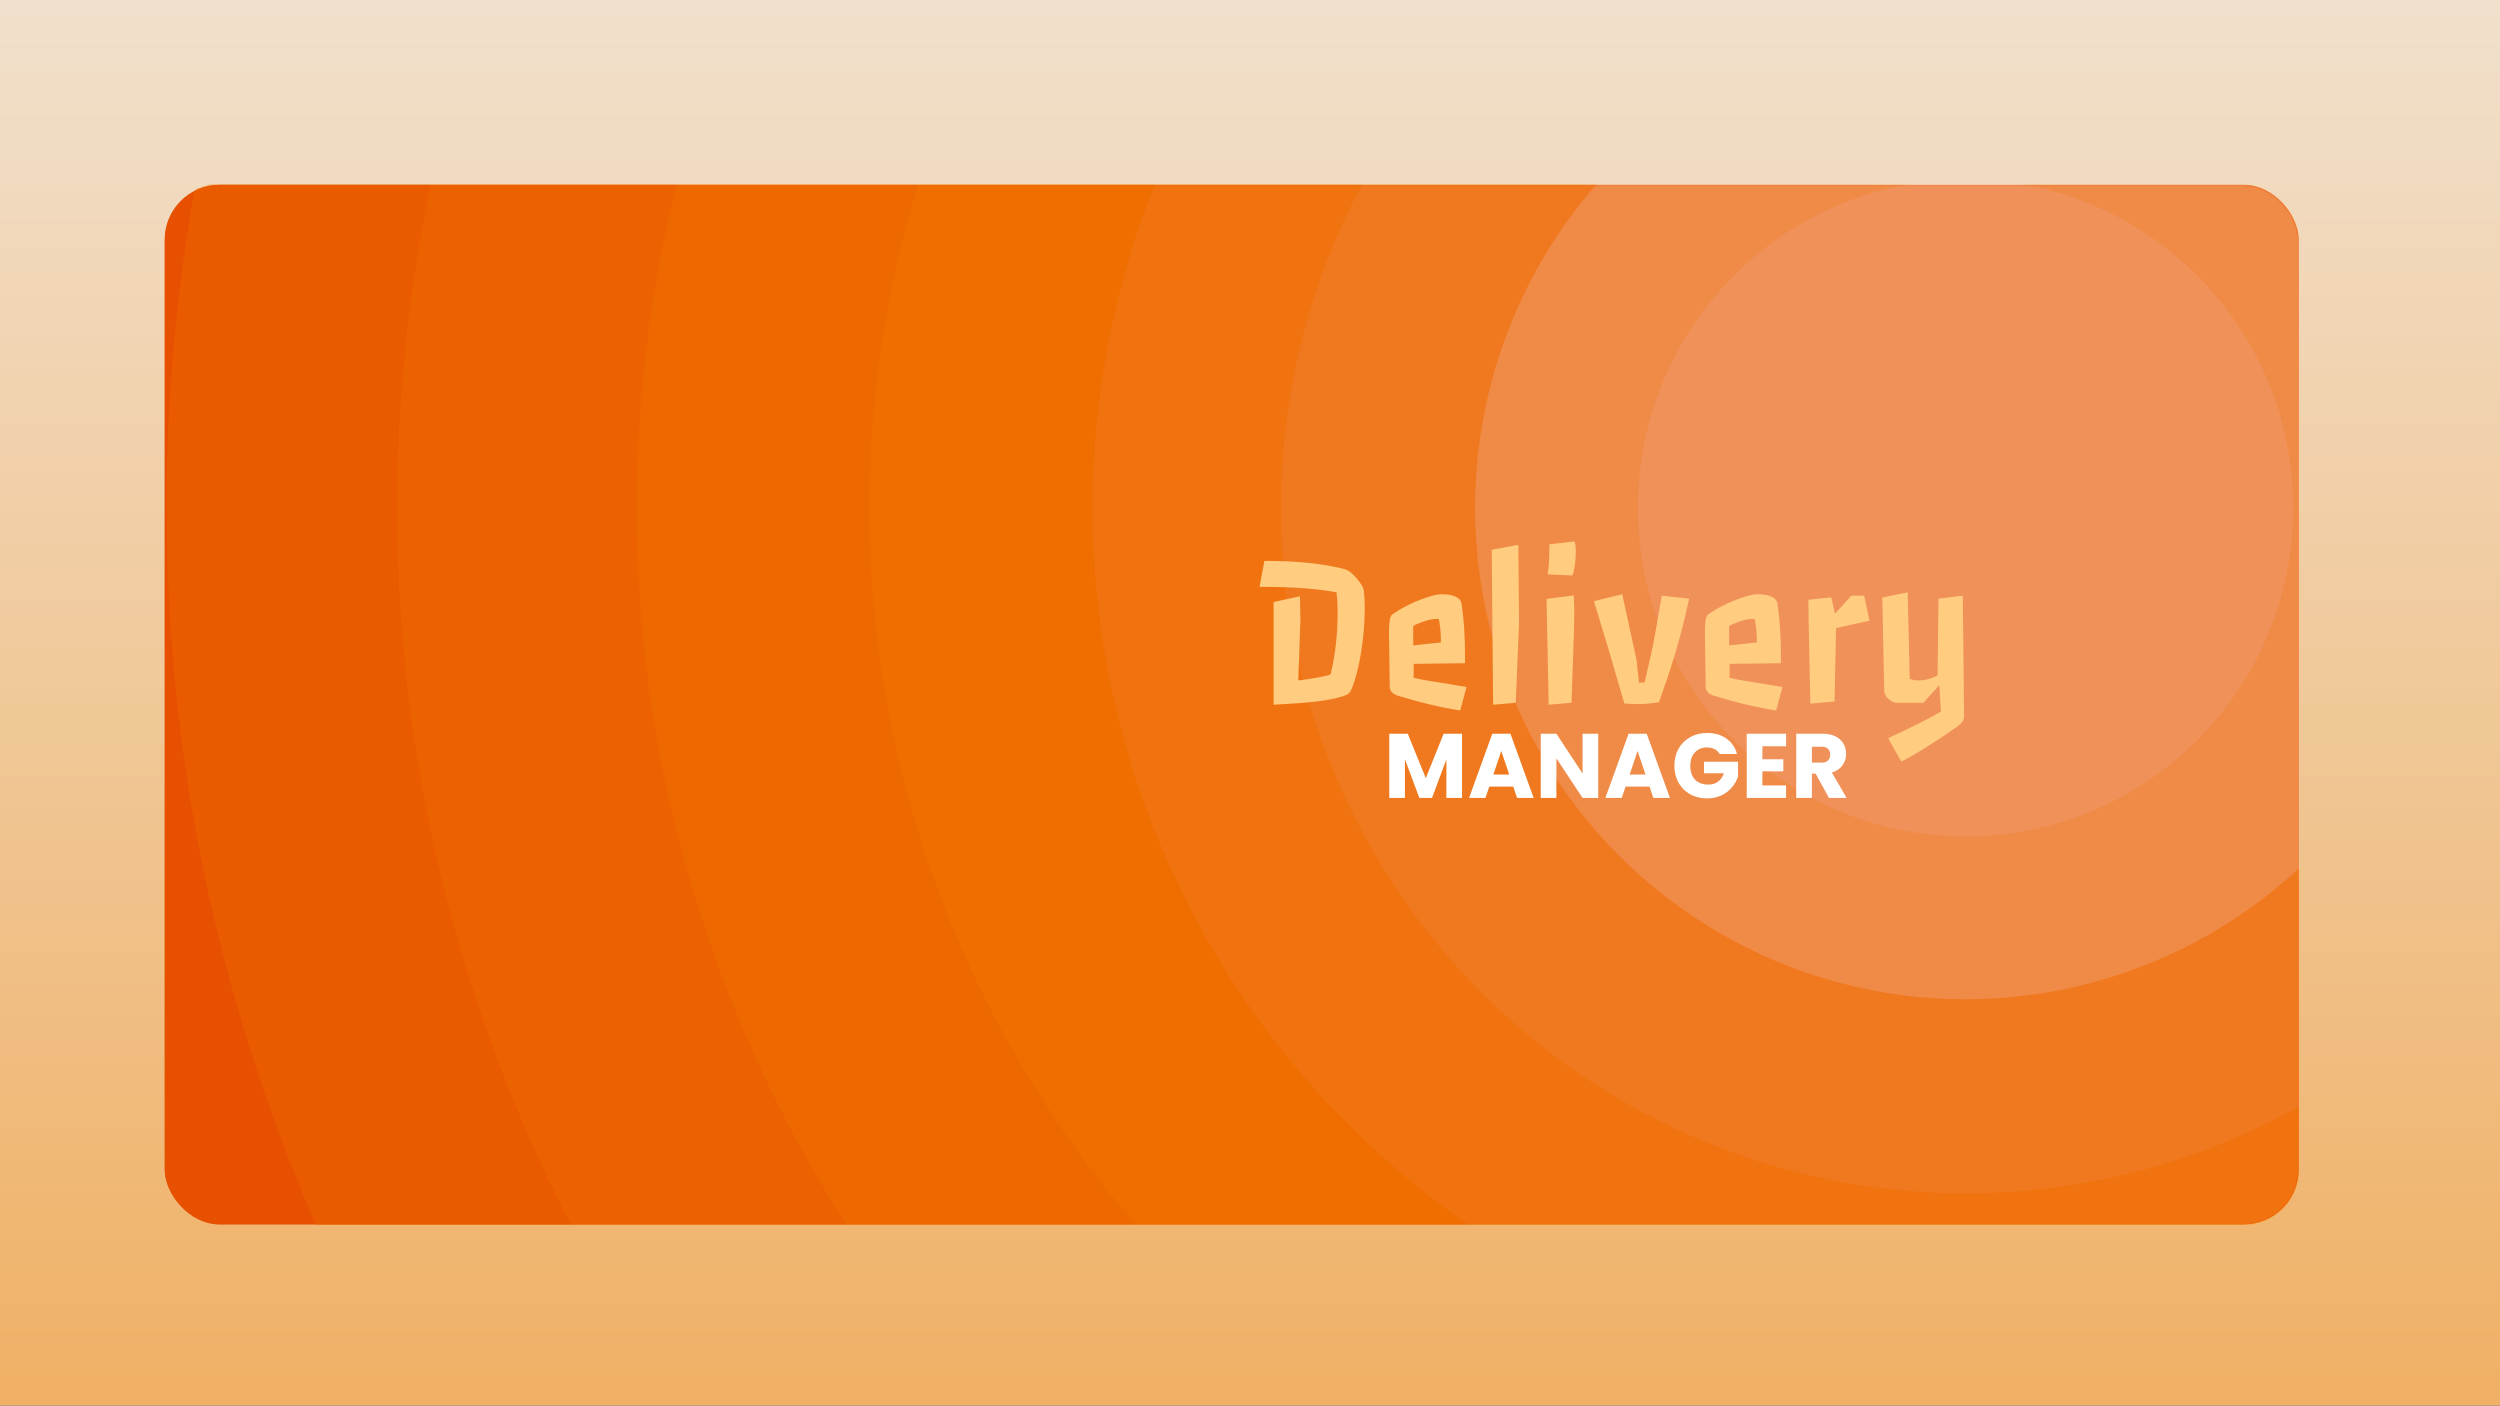 <svg width="1366" height="768" viewBox="0 0 1366 768" fill="none" xmlns="http://www.w3.org/2000/svg">
<rect x="0" y="0" width="1366" height="768" fill="#333333" stroke="none"/>
<rect width="1366" height="768" fill="url(#paint0_linear_420_830)"/>
<rect x="90" y="101" width="1166" height="568" rx="30" fill="#E65100"/>
<mask id="mask0_420_830" style="mask-type:alpha" maskUnits="userSpaceOnUse" x="90" y="101" width="1166" height="568">
<rect x="90" y="101" width="1166" height="568" rx="30" fill="#422F7B"/>
</mask>
<g mask="url(#mask0_420_830)">
<circle cx="1074" cy="277" r="983" fill="#EF6C00"/>
<ellipse cx="1074" cy="277.5" rx="857" ry="856.5" fill="#F57C00"/>
<ellipse cx="1074" cy="277.5" rx="726" ry="726.5" fill="#FB8C00"/>
<ellipse cx="1074" cy="277.5" rx="599" ry="599.5" fill="#FF9800"/>
<ellipse cx="1074" cy="277.5" rx="477" ry="476.5" fill="#FFA726"/>
<ellipse cx="1074" cy="277.5" rx="374" ry="374.5" fill="#FFB74D"/>
<ellipse cx="1074" cy="277.5" rx="268" ry="268.5" fill="#FFE0B2"/>
<ellipse cx="1074" cy="277.5" rx="179" ry="179.5" fill="#FFF3E0"/>
</g>
<rect opacity="0.6" x="90" y="101" width="1166" height="568" rx="30" fill="#E65100"/>
<path d="M798.85 400.9V436H790.3V414.95L782.45 436H775.55L767.65 414.9V436H759.1V400.9H769.2L779.05 425.2L788.8 400.9H798.85ZM826.848 429.8H813.748L811.648 436H802.698L815.398 400.9H825.298L837.998 436H828.948L826.848 429.8ZM824.648 423.2L820.298 410.35L815.998 423.2H824.648ZM873.264 436H864.714L850.414 414.35V436H841.864V400.9H850.414L864.714 422.65V400.9H873.264V436ZM901.311 429.8H888.211L886.111 436H877.161L889.861 400.9H899.761L912.461 436H903.411L901.311 429.8ZM899.111 423.2L894.761 410.35L890.461 423.2H899.111ZM939.627 412C938.993 410.833 938.077 409.95 936.877 409.35C935.71 408.717 934.327 408.4 932.727 408.4C929.96 408.4 927.743 409.317 926.077 411.15C924.41 412.95 923.577 415.367 923.577 418.4C923.577 421.633 924.443 424.167 926.177 426C927.943 427.8 930.36 428.7 933.427 428.7C935.527 428.7 937.293 428.167 938.727 427.1C940.193 426.033 941.26 424.5 941.927 422.5H931.077V416.2H949.677V424.15C949.043 426.283 947.96 428.267 946.427 430.1C944.927 431.933 943.01 433.417 940.677 434.55C938.343 435.683 935.71 436.25 932.777 436.25C929.31 436.25 926.21 435.5 923.477 434C920.777 432.467 918.66 430.35 917.127 427.65C915.627 424.95 914.877 421.867 914.877 418.4C914.877 414.933 915.627 411.85 917.127 409.15C918.66 406.417 920.777 404.3 923.477 402.8C926.177 401.267 929.26 400.5 932.727 400.5C936.927 400.5 940.46 401.517 943.327 403.55C946.227 405.583 948.143 408.4 949.077 412H939.627ZM962.963 407.75V414.85H974.413V421.45H962.963V429.15H975.913V436H954.413V400.9H975.913V407.75H962.963ZM999.363 436L992.063 422.75H990.013V436H981.463V400.9H995.813C998.58 400.9 1000.93 401.383 1002.86 402.35C1004.83 403.317 1006.3 404.65 1007.26 406.35C1008.23 408.017 1008.71 409.883 1008.71 411.95C1008.71 414.283 1008.05 416.367 1006.71 418.2C1005.41 420.033 1003.48 421.333 1000.91 422.1L1009.01 436H999.363ZM990.013 416.7H995.313C996.88 416.7 998.047 416.317 998.813 415.55C999.613 414.783 1000.01 413.7 1000.01 412.3C1000.01 410.967 999.613 409.917 998.813 409.15C998.047 408.383 996.88 408 995.313 408H990.013V416.7Z" fill="white"/>
<path d="M709.375 371.754L710.605 371.637C711.895 371.441 713.203 371.266 714.531 371.109C715.898 370.914 717.305 370.68 718.75 370.406C722.227 369.82 724.98 369.195 727.012 368.531C729.59 357.867 730.879 346.695 730.879 335.016C730.879 330.641 730.664 326.852 730.234 323.648C719.609 321.656 706.133 320.66 689.805 320.66H688.223L690.859 306.48H692.09C706.934 306.48 719.844 307.672 730.82 310.055C732.93 310.484 734.492 310.895 735.508 311.285C736.562 311.676 737.598 312.34 738.613 313.277C739.629 314.215 740.625 315.25 741.602 316.383C743.867 319.156 745.078 321.266 745.234 322.711C745.547 325.602 745.703 328.844 745.703 332.438C745.703 336.031 745.547 339.82 745.234 343.805C744.922 347.789 744.453 351.715 743.828 355.582C742.539 363.98 740.801 370.855 738.613 376.207C738.145 377.418 737.617 378.297 737.031 378.844C736.484 379.352 735.352 379.898 733.633 380.484C731.914 381.031 729.785 381.559 727.246 382.066C724.746 382.574 721.953 383.004 718.867 383.355C713.125 384.02 705.469 384.586 695.898 385.055V328.922L710.312 325.816L710.547 338.414L709.375 371.754ZM758.945 344.977C758.945 339.742 759.492 336.715 760.586 335.895C761.68 335.074 762.91 334.254 764.277 333.434C765.645 332.574 767.148 331.734 768.789 330.914C770.43 330.094 772.129 329.312 773.887 328.57C775.684 327.828 777.441 327.164 779.16 326.578C782.832 325.328 785.566 324.703 787.363 324.703C789.199 324.703 790.684 324.801 791.816 324.996C792.949 325.152 793.984 325.426 794.922 325.816C797.07 326.715 798.281 328.023 798.555 329.742C799.844 337.906 800.488 347.633 800.488 358.922V362.379L772.422 362.73V370.348C775.469 371.09 779.102 371.773 783.32 372.398L793.398 374.039C795.977 374.43 798.613 374.879 801.309 375.387L797.852 388.219C787.109 386.539 775.703 383.824 763.633 380.074C760.859 379.176 759.434 377.555 759.355 375.211L758.945 344.977ZM787.305 349.781C787.305 346.109 786.934 342.242 786.191 338.18C784.629 338.18 783.379 338.258 782.441 338.414C781.504 338.57 780.566 338.785 779.629 339.059C778.691 339.332 777.734 339.645 776.758 339.996C774.453 340.816 772.93 341.52 772.188 342.105V352.652L787.305 351.012V349.781ZM815.078 300.387L829.609 297.691L830.02 339.938L828.203 384L815.84 385.055L815.078 300.387ZM860.371 295.816C860.801 297.34 861.016 299.059 861.016 300.973C861.016 302.848 860.957 304.449 860.84 305.777C860.723 307.066 860.586 308.277 860.43 309.41C860.039 311.871 859.59 313.551 859.082 314.449L845.605 313.863C846.27 310.426 846.602 304.938 846.602 297.398L860.371 295.816ZM859.902 325.348C860.098 329.371 860.195 332.75 860.195 335.484C860.195 338.219 860.137 341.422 860.02 345.094L858.672 384L846.191 385.055L845.02 327.223L859.902 325.348ZM887.5 384.352C887.5 384.352 884.766 374.938 879.297 356.109C879.297 356.109 876.504 346.891 870.918 328.453L886.387 324.703L894.18 360.387L895.527 373.102L898.633 372.867L902.031 357.984C902.93 354.078 903.711 350.152 904.375 346.207L908.008 325.465L922.949 327.105C920.059 340.934 916.25 354.957 911.523 369.176L906.426 383.766C901.973 384.391 898.242 384.703 895.234 384.703C892.227 384.703 889.648 384.586 887.5 384.352ZM931.562 344.977C931.562 339.742 932.109 336.715 933.203 335.895C934.297 335.074 935.527 334.254 936.895 333.434C938.262 332.574 939.766 331.734 941.406 330.914C943.047 330.094 944.746 329.312 946.504 328.57C948.301 327.828 950.059 327.164 951.777 326.578C955.449 325.328 958.184 324.703 959.98 324.703C961.816 324.703 963.301 324.801 964.434 324.996C965.566 325.152 966.602 325.426 967.539 325.816C969.688 326.715 970.898 328.023 971.172 329.742C972.461 337.906 973.105 347.633 973.105 358.922V362.379L945.039 362.73V370.348C948.086 371.09 951.719 371.773 955.938 372.398L966.016 374.039C968.594 374.43 971.23 374.879 973.926 375.387L970.469 388.219C959.727 386.539 948.32 383.824 936.25 380.074C933.477 379.176 932.051 377.555 931.973 375.211L931.562 344.977ZM959.922 349.781C959.922 346.109 959.551 342.242 958.809 338.18C957.246 338.18 955.996 338.258 955.059 338.414C954.121 338.57 953.184 338.785 952.246 339.059C951.309 339.332 950.352 339.645 949.375 339.996C947.07 340.816 945.547 341.52 944.805 342.105V352.652L959.922 351.012V349.781ZM988.223 338.531L988.105 327.691L1000.59 326.402L1002.64 335.309L1011.6 325.465H1018.57L1021.5 339.176C1021.5 339.176 1018.44 339.84 1012.3 341.168C1009.38 341.793 1006.35 342.477 1003.22 343.219L1002.4 383.297L989.16 384.469L988.223 338.531ZM1028.48 326.52L1042.36 323.648L1043.48 370.934C1045.12 371.48 1046.39 371.754 1047.29 371.754C1048.22 371.754 1049 371.754 1049.63 371.754C1050.29 371.715 1051.05 371.617 1051.91 371.461C1054.06 371.031 1056.33 370.211 1058.71 369L1059.18 327.105L1072.48 325.465L1073.18 391.383C1073.18 393.375 1071.91 395.27 1069.38 397.066C1062.89 401.559 1058.12 404.762 1055.08 406.676L1046.64 411.891C1043.98 413.414 1041.39 414.84 1038.85 416.168L1031.7 403.336C1045.76 396.773 1055.37 391.93 1060.53 388.805L1059.65 374.391L1050.92 384H1035.92C1034.75 383.883 1033.55 383.316 1032.34 382.301C1030.47 380.777 1029.53 379.137 1029.53 377.379L1028.48 326.52Z" fill="#FFCC80"/>
<defs>
<linearGradient id="paint0_linear_420_830" x1="731.5" y1="0" x2="731.5" y2="768" gradientUnits="userSpaceOnUse">
<stop stop-color="#F1E0CC"/>
<stop offset="1" stop-color="#F0B065"/>
</linearGradient>
</defs>
</svg>
